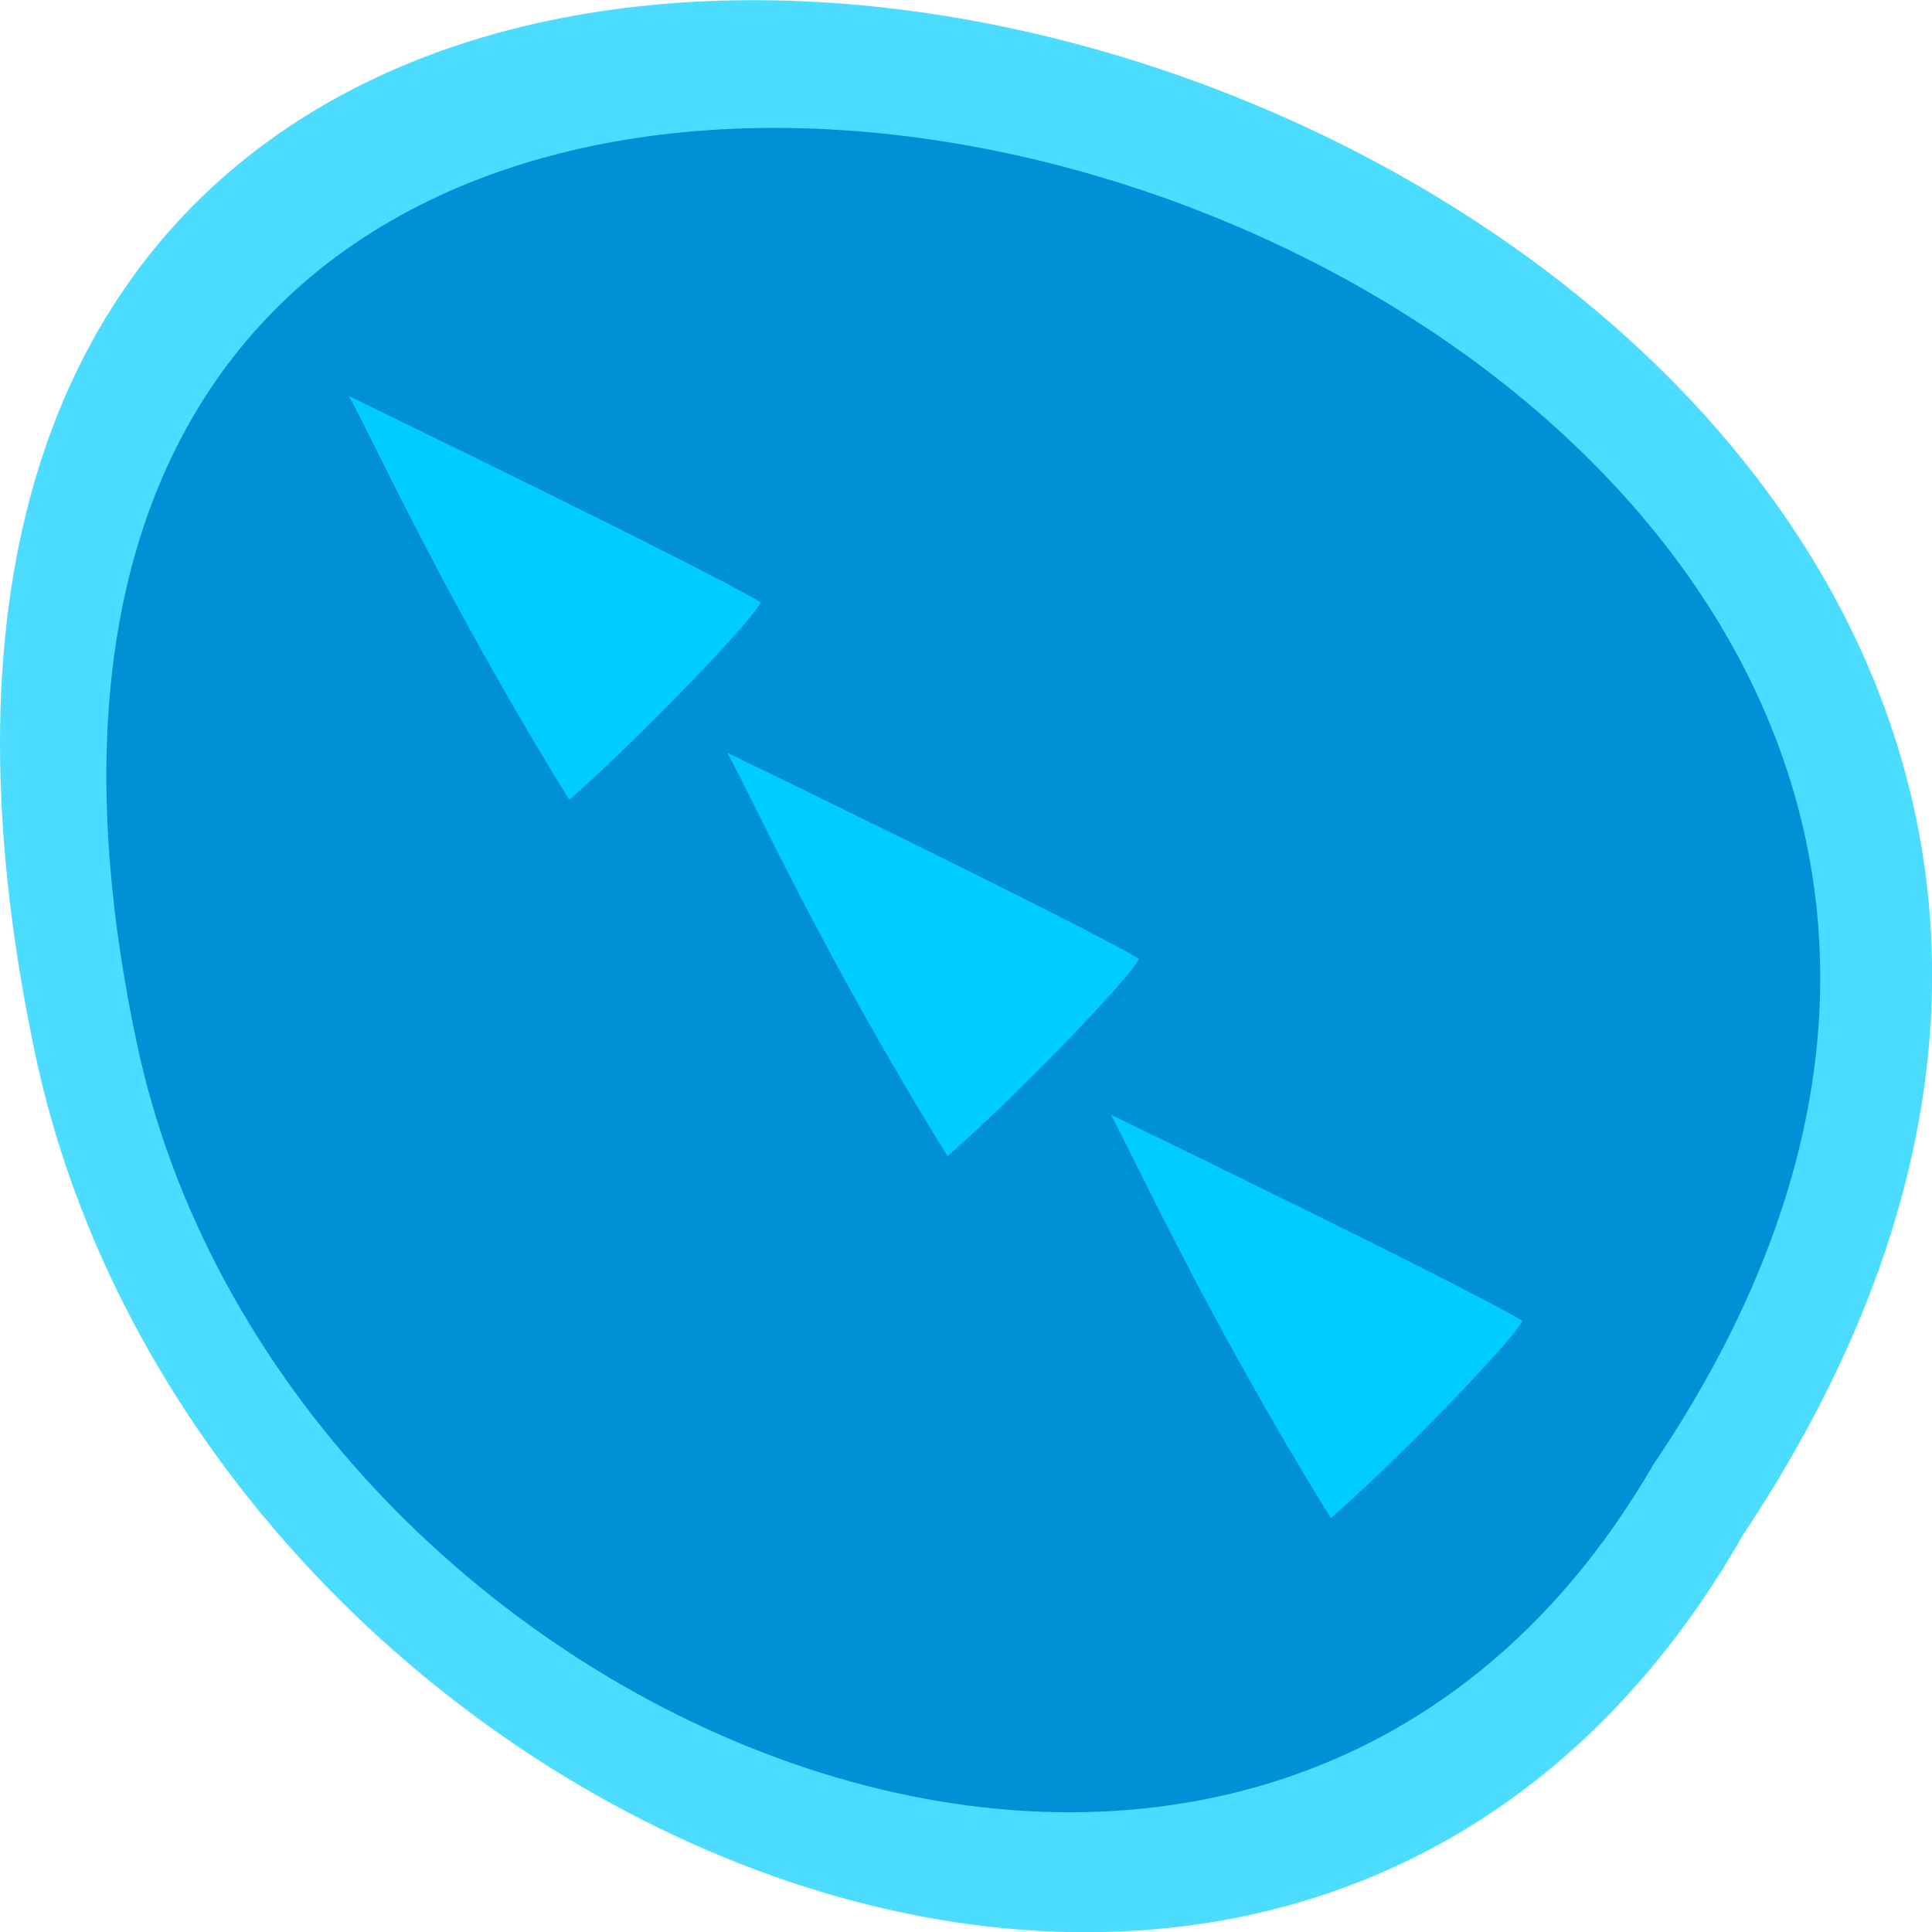 <svg xmlns="http://www.w3.org/2000/svg" viewBox="0 0 48 48"><path d="m 43.32 38.11 c 23.992 -36.09 -52.52 -58.31 -42.39 -11.664 c 4.316 19.281 31.383 30.98 42.39 11.664" fill="#00cdff" fill-opacity="0.706"/><path d="m 41.07 36.398 c 21.281 -31.461 -46.59 -50.836 -37.602 -10.168 c 3.828 16.805 27.844 27.01 37.602 10.168" fill="#0090d5"/><g fill="#00cdff"><path d="m 27.598 27.695 c 0 0 8.848 4.281 10.223 5.121 c -0.254 0.535 -3.367 3.711 -4.758 4.898 c -3.137 -5.082 -4.844 -8.891 -5.465 -10.02"/><path d="m 18.07 18.703 c 0 0 8.852 4.281 10.227 5.121 c -0.254 0.535 -3.367 3.711 -4.758 4.898 c -3.141 -5.082 -4.844 -8.891 -5.469 -10.02"/><path d="m 8.672 9.844 c 0 0 8.852 4.285 10.227 5.121 c -0.254 0.535 -3.367 3.715 -4.758 4.902 c -3.137 -5.082 -4.844 -8.895 -5.469 -10.02"/></g></svg>